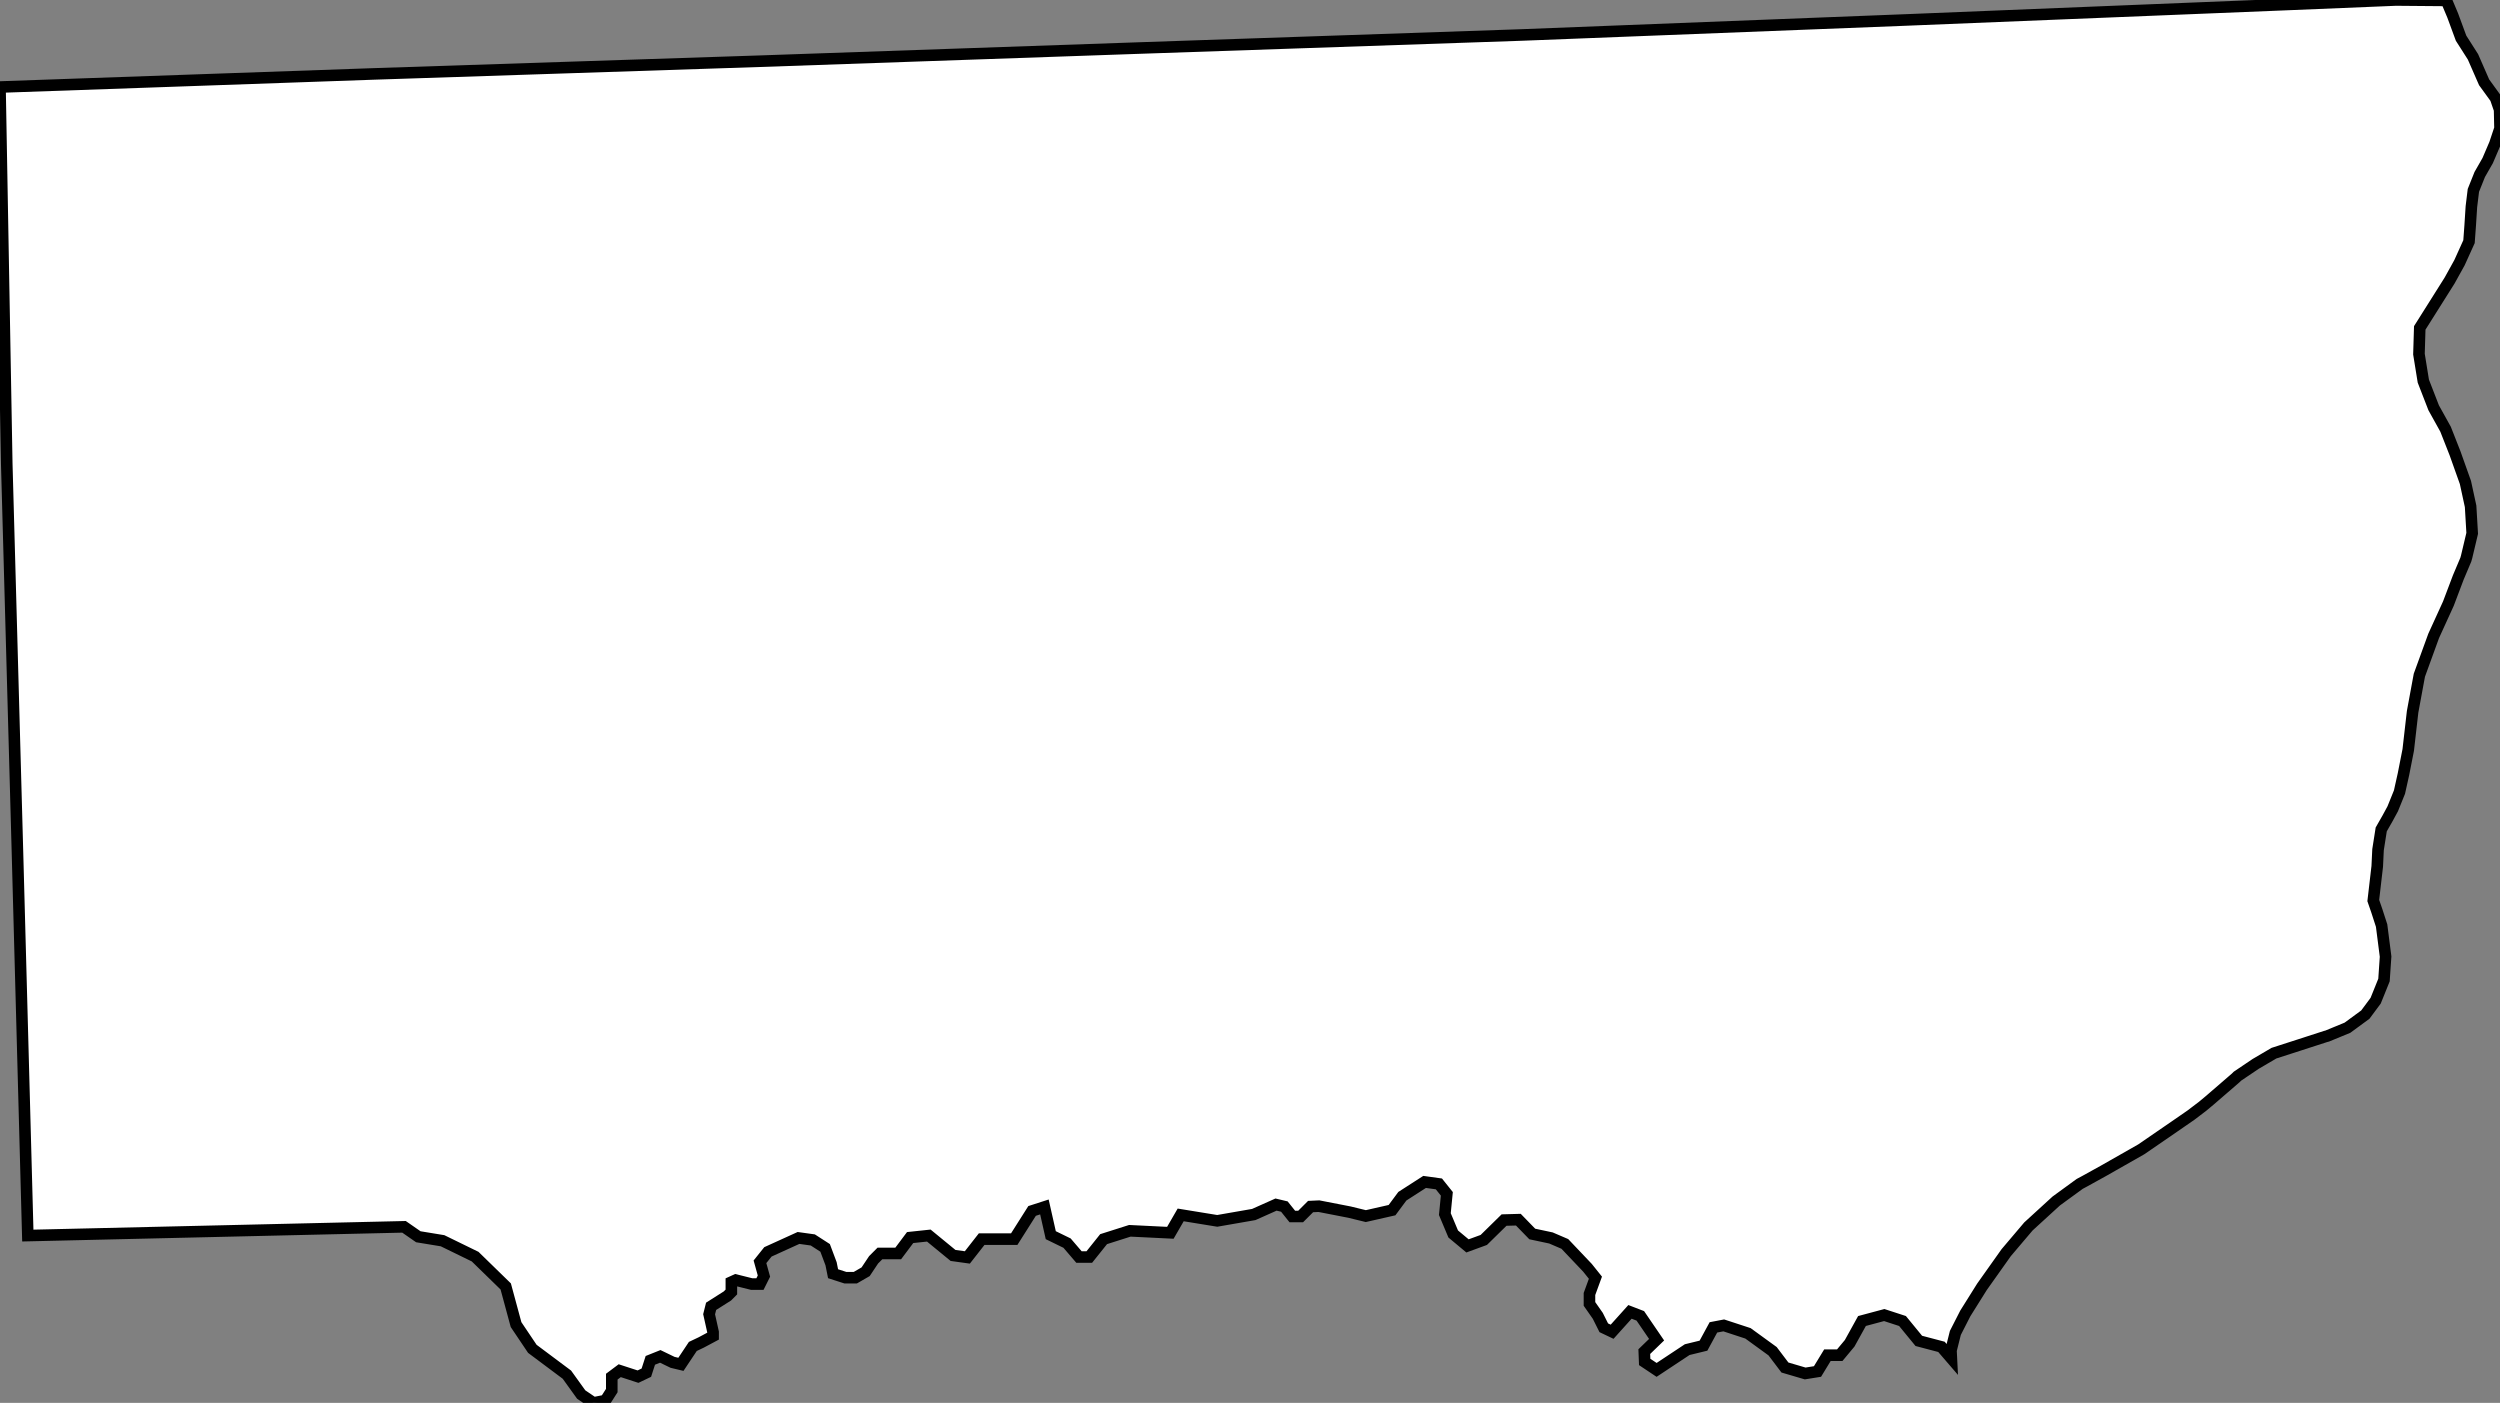 <svg height="121.274" width="216.117"><rect width="100%" height="100%" fill="#808080" stroke="none"/><path d="M 211.481,0.037 L 212.03,1.342 L 212.751,3.3 L 213.781,4.915 L 214.743,7.114 L 215.739,8.488 L 216.082,9.484 L 216.117,11.099 L 215.67,12.439 L 215.052,13.882 L 214.365,15.084 L 213.816,16.458 L 213.644,17.867 L 213.541,19.481 L 213.438,20.89 L 212.614,22.711 L 211.756,24.257 L 210.176,26.765 L 209.18,28.345 L 209.111,30.612 L 209.489,32.948 L 210.382,35.25 L 211.412,37.105 L 212.236,39.201 L 213.129,41.709 L 213.576,43.77 L 213.713,46.106 L 213.232,48.133 L 213.164,48.374 L 212.511,49.92 L 212.03,51.191 L 211.653,52.187 L 210.382,54.97 L 209.146,58.371 L 208.562,61.532 L 208.184,64.83 L 207.772,66.926 L 207.428,68.471 L 206.845,69.914 L 206.398,70.739 L 205.849,71.701 L 205.574,73.453 L 205.505,74.896 L 205.162,77.85 L 205.471,78.743 L 205.883,80.015 L 206.226,82.694 L 206.089,84.721 L 205.368,86.508 L 204.475,87.71 L 202.929,88.844 L 201.178,89.565 L 201.041,89.6 L 198.705,90.356 L 196.576,91.043 L 194.996,91.97 L 193.417,93.035 L 193.279,93.173 L 191.012,95.131 L 190.394,95.646 L 190.257,95.749 L 189.398,96.402 L 187.956,97.398 L 185.106,99.356 L 181.843,101.212 L 180.229,102.105 L 179.782,102.345 L 177.756,103.822 L 175.352,106.021 L 173.429,108.288 L 171.334,111.243 L 169.892,113.545 L 169.034,115.228 L 168.656,116.74 L 168.69,117.427 L 167.832,116.431 L 165.874,115.915 L 164.466,114.197 L 162.886,113.682 L 160.963,114.197 L 159.898,116.122 L 159.04,117.152 L 157.975,117.152 L 157.117,118.561 L 156.052,118.732 L 154.301,118.217 L 153.236,116.809 L 151.107,115.263 L 149.012,114.576 L 148.119,114.747 L 147.261,116.328 L 145.853,116.671 L 143.208,118.423 L 142.178,117.736 L 142.143,116.843 L 143.208,115.812 L 141.8,113.751 L 140.907,113.407 L 139.362,115.125 L 138.641,114.782 L 138.125,113.751 L 137.404,112.72 L 137.404,111.861 L 137.919,110.453 L 137.232,109.594 L 135.275,107.533 L 134.073,107.017 L 132.459,106.674 L 131.257,105.437 L 130.02,105.471 L 128.269,107.189 L 126.861,107.704 L 125.625,106.674 L 124.903,104.956 L 125.075,103.204 L 124.388,102.345 L 123.152,102.173 L 121.229,103.41 L 120.336,104.613 L 118.069,105.128 L 116.661,104.784 L 114.017,104.269 L 113.296,104.303 L 112.437,105.162 L 111.716,105.162 L 111.029,104.303 L 110.308,104.132 L 108.385,104.99 L 105.225,105.54 L 102.066,105.025 L 101.173,106.571 L 97.67,106.399 L 95.403,107.12 L 94.167,108.666 L 93.274,108.666 L 92.244,107.464 L 90.836,106.777 L 90.286,104.337 L 89.221,104.681 L 87.676,107.12 L 84.86,107.12 L 83.624,108.701 L 82.387,108.529 L 80.293,106.811 L 78.678,106.983 L 77.648,108.357 L 76.068,108.357 L 75.519,108.907 L 74.832,109.938 L 73.939,110.453 L 73.081,110.453 L 72.016,110.109 L 71.844,109.25 L 71.329,107.876 L 70.264,107.189 L 69.028,107.017 L 66.384,108.22 L 65.697,109.078 L 66.04,110.315 L 65.697,111.002 L 64.976,111.002 L 63.602,110.659 L 63.224,110.831 L 63.224,111.689 L 62.881,112.033 L 61.473,112.926 L 61.301,113.613 L 61.645,115.159 L 61.645,115.503 L 60.614,116.053 L 59.893,116.396 L 58.863,117.942 L 58.142,117.77 L 57.077,117.255 L 56.219,117.598 L 55.875,118.663 L 55.154,119.007 L 53.574,118.492 L 52.887,119.007 L 52.887,120.21 L 52.338,121.068 L 51.308,121.274 L 50.243,120.553 L 49.007,118.835 L 46.019,116.602 L 44.611,114.507 L 43.718,111.209 L 41.074,108.632 L 38.258,107.258 L 36.163,106.914 L 34.926,106.055 L 2.404,106.811 L 1.511,73.727 L 0.584,40.093 L 0,7.524 L 32.316,6.39 L 65.698,5.291 L 98.358,4.157 L 131.567,3.023 L 164.949,1.718 L 197.986,0.378 L 207.121,0 z" id="Clinton" style="fill:#ffffff;stroke:#000000;stroke-width:1;stroke-linejoin:miter;stroke-miterlimit:4;stroke-dasharray:none" />
</svg>